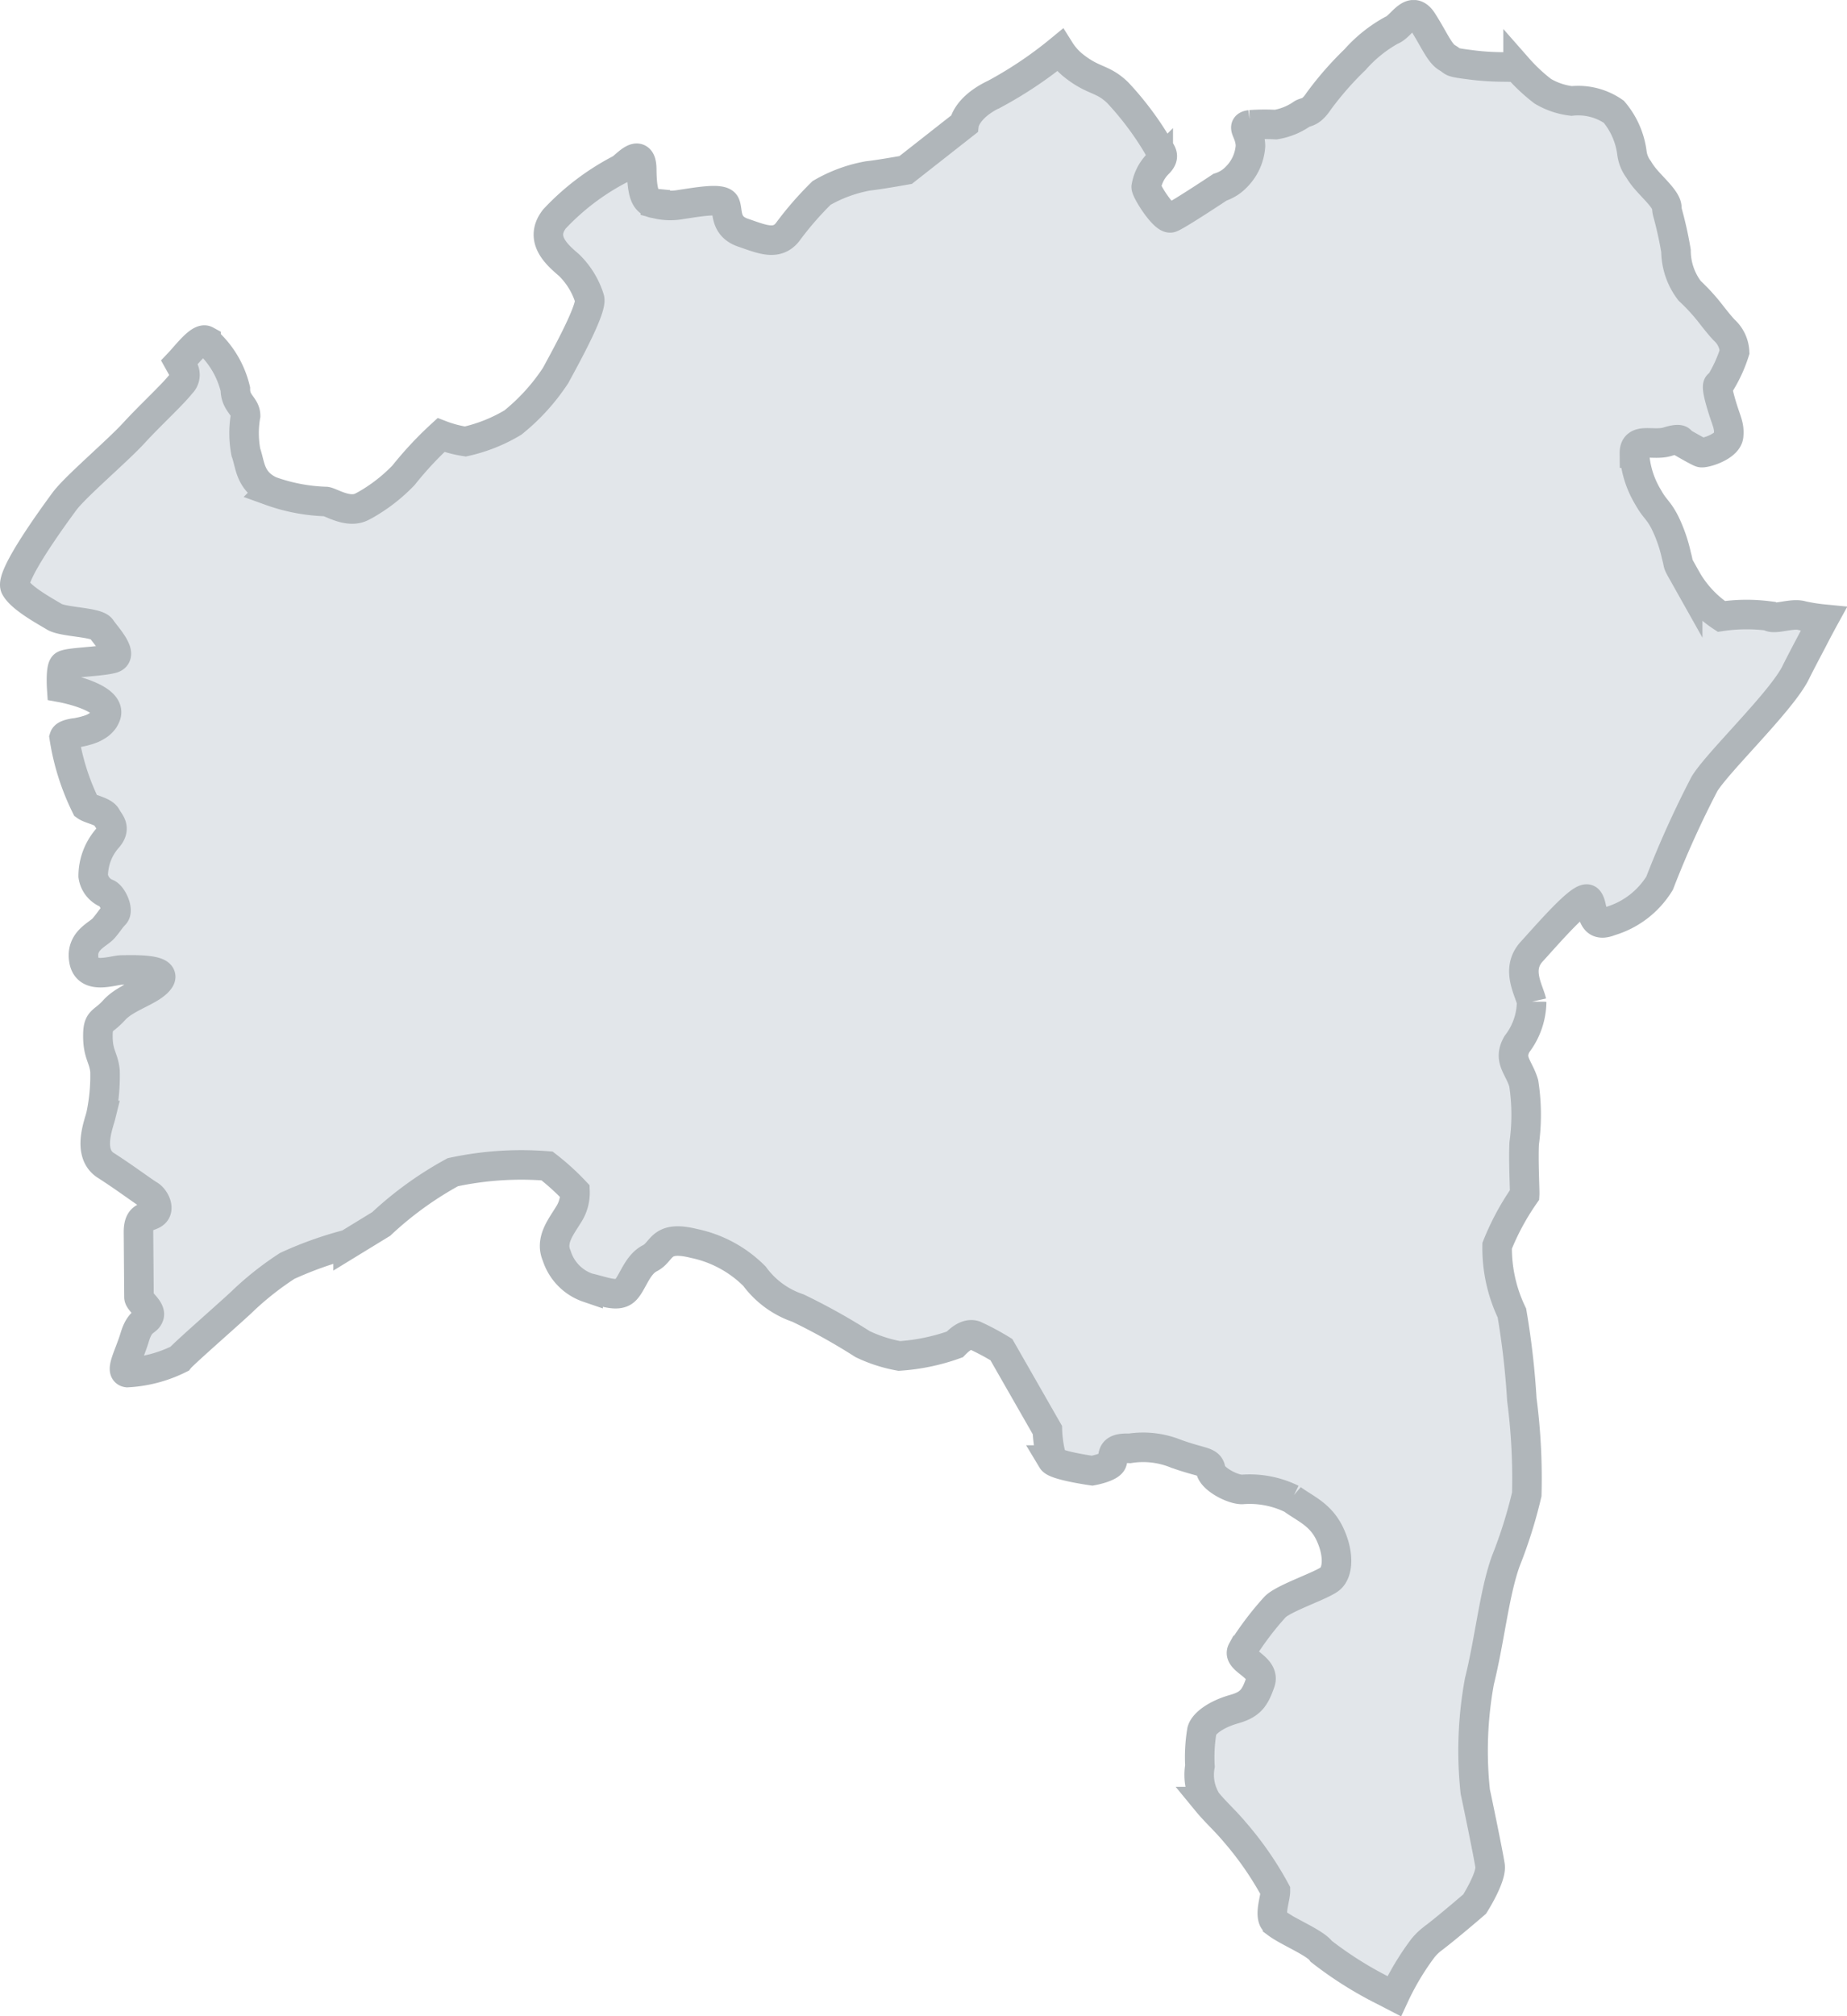 <svg xmlns="http://www.w3.org/2000/svg" xmlns:xlink="http://www.w3.org/1999/xlink" width="62.528" height="68.237" viewBox="0 0 62.528 68.237">
  <defs>
    <clipPath id="clip-path">
      <rect id="Retângulo_1485" data-name="Retângulo 1485" width="62.528" height="68.237" transform="translate(0 0.001)" fill="none"/>
    </clipPath>
  </defs>
  <g id="Grupo_5608" data-name="Grupo 5608" transform="translate(0 0)">
    <g id="Grupo_5607" data-name="Grupo 5607" clip-path="url(#clip-path)">
      <path id="Caminho_4300" data-name="Caminho 4300" d="M61.736,20.954c-.072.131-.138.258-.205.38l-.168.326c-.244.462-.448.851-.568,1.095-.469.964-2.619,3.01-3.09,3.771a33.338,33.338,0,0,0-1.521,3.365,2.949,2.949,0,0,1-1.677,1.285c-.706.286-.542-.531-.742-.728s-1.369,1.166-1.913,1.761-.088,1.3,0,1.694a2.394,2.394,0,0,1-.5,1.437c-.3.539.065.761.232,1.322A6.954,6.954,0,0,1,51.6,38.69c-.031.59.024,1.6.015,1.748a8.545,8.545,0,0,0-.931,1.725,5.074,5.074,0,0,0,.5,2.275,26.906,26.906,0,0,1,.336,2.926,20.583,20.583,0,0,1,.167,3.211,15.913,15.913,0,0,1-.71,2.259c-.388,1.071-.541,2.65-.892,4.063a12.973,12.973,0,0,0-.141,3.745c.028.113.442,2.11.5,2.5s-.521,1.3-.521,1.3-.926.8-1.458,1.2a1.883,1.883,0,0,0-.3.3A8.988,8.988,0,0,0,47.2,67.56l-.352-.182a12.63,12.63,0,0,1-2.116-1.334c-.191-.282-1.119-.661-1.481-.928a.425.425,0,0,1-.14-.144c-.116-.264.07-.753.067-.978a11.1,11.1,0,0,0-1.369-1.98c-.341-.407-.646-.67-.951-1.041a1.691,1.691,0,0,1-.235-1.2,5.39,5.39,0,0,1,.066-1.2c.075-.267.522-.568,1.084-.726s.709-.38.894-.909-.8-.741-.614-1.08a10.271,10.271,0,0,1,1.115-1.474c.3-.305,1.611-.731,1.87-.958s.3-.827-.013-1.5-.831-.858-1.285-1.192a3.241,3.241,0,0,0-1.692-.324c-.339,0-1.018-.365-1.061-.666s-.3-.223-1.2-.553a2.954,2.954,0,0,0-1.544-.172c-.676-.034-.525.266-.594.456s-.674.3-.674.3-1.241-.174-1.354-.362a4.124,4.124,0,0,1-.163-1.013L33.9,45.677a8.506,8.506,0,0,0-.906-.483c-.226-.07-.449.08-.672.308a6.9,6.9,0,0,1-1.877.39,4.87,4.87,0,0,1-1.241-.4,21.157,21.157,0,0,0-2.187-1.22,3.023,3.023,0,0,1-1.474-1.078A4.05,4.05,0,0,0,23.5,42.085c-1.168-.291-1.051.271-1.5.5s-.591.87-.851,1.1-.753.006-1.24-.1A1.682,1.682,0,0,1,18.847,42.5c-.23-.521.145-.975.4-1.392a1.36,1.36,0,0,0,.218-.79,8.128,8.128,0,0,0-.945-.857,11.008,11.008,0,0,0-3.191.212,11.868,11.868,0,0,0-2.423,1.751l-.866.53-.255.156a12.36,12.36,0,0,0-2.061.734,10.338,10.338,0,0,0-1.455,1.139c-.259.263-2.049,1.82-2.195,2.006a4.482,4.482,0,0,1-1.763.465c-.261-.033.071-.6.251-1.2s.41-.5.485-.721-.341-.484-.342-.632L4.688,41.72c-.006-.6.292-.489.517-.64s.036-.527-.155-.638-.829-.592-1.468-1-.242-1.386-.167-1.688a6.465,6.465,0,0,0,.14-1.5c-.041-.45-.236-.561-.241-1.165s.145-.452.556-.906,1.269-.646,1.533-1.027-.981-.329-1.284-.327-1.159.348-1.278-.327.479-.864.672-1.091.217-.3.366-.454-.079-.639-.25-.714a.749.749,0,0,1-.474-.595A1.95,1.95,0,0,1,3.613,28.4c.352-.377.089-.563-.007-.752s-.546-.257-.7-.368a7.982,7.982,0,0,1-.732-2.323c.017-.054.093-.091.2-.119.036-.009.082-.019.131-.028L2.59,24.8H2.6c.1-.024.22-.043.333-.08a.651.651,0,0,0,.1-.032.948.948,0,0,0,.219-.1.77.77,0,0,0,.264-.232.728.728,0,0,0,.062-.118c.275-.642-1.49-.965-1.49-.965s-.041-.635.07-.748,1.238-.124,1.647-.24-.233-.786-.379-1.01-1.28-.215-1.585-.4-1.132-.63-1.324-1,1.3-2.412,1.665-2.907,1.788-1.7,2.346-2.309,1.3-1.286,1.6-1.667a.419.419,0,0,0-.005-.617l-.056-.1c.237-.249.7-.866.909-.751a3.166,3.166,0,0,1,.992,1.645c0,.487.343.561.346.9a3.464,3.464,0,0,0,.01,1.238c.153.414.12.977.835,1.309a6.074,6.074,0,0,0,1.882.358c.191.034.756.408,1.206.179.044-.023.089-.046.139-.074a5.666,5.666,0,0,0,1.274-.993,12.083,12.083,0,0,1,1.269-1.362,3.944,3.944,0,0,0,.826.218,5.412,5.412,0,0,0,1.608-.641,6.9,6.9,0,0,0,1.451-1.6c.221-.416,1.26-2.264,1.143-2.6a2.708,2.708,0,0,0-.684-1.12c-.34-.3-1.062-.856-.5-1.573a8.267,8.267,0,0,1,2.2-1.672c.148-.038.745-.831.752-.007s.123,1.126.462,1.159a1.969,1.969,0,0,0,.861.033c.562-.081,1.39-.237,1.5-.013s-.034.748.609.968,1.13.441,1.5-.013A11,11,0,0,1,27.814,6.53a4.824,4.824,0,0,1,1.573-.577c.408-.044,1.273-.2,1.273-.2L32.638,4.2s.067-.564,1.041-1.023a13.678,13.678,0,0,0,2.2-1.478,2.122,2.122,0,0,0,.416.483c.721.593,1.016.441,1.549.96a10.38,10.38,0,0,1,1.367,1.831c.078.184.264.3,0,.563a1.441,1.441,0,0,0-.407.792c0,.148.613,1.121.837,1.042S41.3,6.337,41.3,6.337a1.323,1.323,0,0,0,.55-.342,1.634,1.634,0,0,0,.483-1.054c-.005-.491-.345-.673-.006-.717a6.965,6.965,0,0,1,.86-.007,2.18,2.18,0,0,0,.862-.341c.147-.118.3-.007.6-.46a11,11,0,0,1,1.226-1.4,4.634,4.634,0,0,1,1.23-.989c.338-.115.668-.906,1.053-.306s.572,1.081.834,1.232.038.148.9.253,1.388.025,1.5.1a5.842,5.842,0,0,0,.837.782,2.476,2.476,0,0,0,.975.329,2.115,2.115,0,0,1,1.431.366,2.682,2.682,0,0,1,.611,1.383,1.166,1.166,0,0,0,.226.565c.032.054.073.117.119.18.27.376.836.822.838,1.119a.755.755,0,0,0,.02.153,12.716,12.716,0,0,1,.29,1.309A2.242,2.242,0,0,0,57.2,9.841a6.734,6.734,0,0,1,.778.863v0c.164.206.314.389.4.474a1.061,1.061,0,0,1,.344.731,4.728,4.728,0,0,1-.518,1.113s-.149-.111.041.563.309.786.276,1.16-.824.607-.937.571-.679-.368-.679-.368.04-.153-.449,0-1.129-.17-1.124.388a3.227,3.227,0,0,0,.463,1.492c.229.413.342.412.571.86a5,5,0,0,1,.389,1.124c.115.413-.041.112.38.861a3.723,3.723,0,0,0,1.137,1.189,5.849,5.849,0,0,1,1.613-.014c.155.152.787-.119,1.127-.009a6.018,6.018,0,0,0,.722.106" fill="#e2e6ea"/>
      <path id="Caminho_4301" data-name="Caminho 4301" d="M61.736,20.954c-.072.131-.138.258-.205.38l-.168.326c-.244.462-.448.851-.568,1.095-.469.964-2.619,3.01-3.09,3.771a33.338,33.338,0,0,0-1.521,3.365,2.949,2.949,0,0,1-1.677,1.285c-.706.286-.542-.531-.742-.728s-1.369,1.166-1.913,1.761-.088,1.3,0,1.694a2.394,2.394,0,0,1-.5,1.437c-.3.539.065.761.232,1.322A6.954,6.954,0,0,1,51.6,38.69c-.031.59.024,1.6.015,1.748a8.545,8.545,0,0,0-.931,1.725,5.074,5.074,0,0,0,.5,2.275,26.906,26.906,0,0,1,.336,2.926,20.583,20.583,0,0,1,.167,3.211,15.913,15.913,0,0,1-.71,2.259c-.388,1.071-.541,2.65-.892,4.063a12.973,12.973,0,0,0-.141,3.745c.028.113.442,2.11.5,2.5s-.521,1.3-.521,1.3-.926.8-1.458,1.2a1.883,1.883,0,0,0-.3.3A8.988,8.988,0,0,0,47.2,67.56l-.352-.182a12.63,12.63,0,0,1-2.116-1.334c-.191-.282-1.119-.661-1.481-.928a.425.425,0,0,1-.14-.144c-.116-.264.07-.753.067-.978a11.1,11.1,0,0,0-1.369-1.98c-.341-.407-.646-.67-.951-1.041a1.691,1.691,0,0,1-.235-1.2,5.39,5.39,0,0,1,.066-1.2c.075-.267.522-.568,1.084-.726s.709-.38.894-.909-.8-.741-.614-1.08a10.271,10.271,0,0,1,1.115-1.474c.3-.305,1.611-.731,1.87-.958s.3-.827-.013-1.5-.831-.858-1.285-1.192a3.241,3.241,0,0,0-1.692-.324c-.339,0-1.018-.365-1.061-.666s-.3-.223-1.2-.553a2.954,2.954,0,0,0-1.544-.172c-.676-.034-.525.266-.594.456s-.674.3-.674.3-1.241-.174-1.354-.362a4.124,4.124,0,0,1-.163-1.013L33.9,45.677a8.506,8.506,0,0,0-.906-.483c-.226-.07-.449.08-.672.308a6.9,6.9,0,0,1-1.877.39,4.87,4.87,0,0,1-1.241-.4,21.157,21.157,0,0,0-2.187-1.22,3.023,3.023,0,0,1-1.474-1.078A4.05,4.05,0,0,0,23.5,42.085c-1.168-.291-1.051.271-1.5.5s-.591.87-.851,1.1-.753.006-1.24-.1A1.682,1.682,0,0,1,18.847,42.5c-.23-.521.145-.975.4-1.392a1.36,1.36,0,0,0,.218-.79,8.128,8.128,0,0,0-.945-.857,11.008,11.008,0,0,0-3.191.212,11.868,11.868,0,0,0-2.423,1.751l-.866.53-.255.156a12.36,12.36,0,0,0-2.061.734,10.338,10.338,0,0,0-1.455,1.139c-.259.263-2.049,1.82-2.195,2.006a4.482,4.482,0,0,1-1.763.465c-.261-.033.071-.6.251-1.2s.41-.5.485-.721-.341-.484-.342-.632L4.688,41.72c-.006-.6.292-.489.517-.64s.036-.527-.155-.638-.829-.592-1.468-1-.242-1.386-.167-1.688a6.465,6.465,0,0,0,.14-1.5c-.041-.45-.236-.561-.241-1.165s.145-.452.556-.906,1.269-.646,1.533-1.027-.981-.329-1.284-.327-1.159.348-1.278-.327.479-.864.672-1.091.217-.3.366-.454-.079-.639-.25-.714a.749.749,0,0,1-.474-.595A1.95,1.95,0,0,1,3.613,28.4c.352-.377.089-.563-.007-.752s-.546-.257-.7-.368a7.982,7.982,0,0,1-.732-2.323c.017-.054.093-.091.2-.119.036-.009.082-.019.131-.028L2.59,24.8H2.6c.1-.024.22-.043.333-.08a.651.651,0,0,0,.1-.032.948.948,0,0,0,.219-.1.77.77,0,0,0,.264-.232.728.728,0,0,0,.062-.118c.275-.642-1.49-.965-1.49-.965s-.041-.635.07-.748,1.238-.124,1.647-.24-.233-.786-.379-1.01-1.28-.215-1.585-.4-1.132-.63-1.324-1,1.3-2.412,1.665-2.907,1.788-1.7,2.346-2.309,1.3-1.286,1.6-1.667a.419.419,0,0,0-.005-.617l-.056-.1c.237-.249.7-.866.909-.751a3.166,3.166,0,0,1,.992,1.645c0,.487.343.561.346.9a3.464,3.464,0,0,0,.01,1.238c.153.414.12.977.835,1.309a6.074,6.074,0,0,0,1.882.358c.191.034.756.408,1.206.179.044-.023.089-.046.139-.074a5.666,5.666,0,0,0,1.274-.993,12.083,12.083,0,0,1,1.269-1.362,3.944,3.944,0,0,0,.826.218,5.412,5.412,0,0,0,1.608-.641,6.9,6.9,0,0,0,1.451-1.6c.221-.416,1.26-2.264,1.143-2.6a2.708,2.708,0,0,0-.684-1.12c-.34-.3-1.062-.856-.5-1.573a8.267,8.267,0,0,1,2.2-1.672c.148-.038.745-.831.752-.007s.123,1.126.462,1.159a1.969,1.969,0,0,0,.861.033c.562-.081,1.39-.237,1.5-.013s-.034.748.609.968,1.13.441,1.5-.013A11,11,0,0,1,27.814,6.53a4.824,4.824,0,0,1,1.573-.577c.408-.044,1.273-.2,1.273-.2L32.638,4.2s.067-.564,1.041-1.023a13.678,13.678,0,0,0,2.2-1.478,2.122,2.122,0,0,0,.416.483c.721.593,1.016.441,1.549.96a10.38,10.38,0,0,1,1.367,1.831c.078.184.264.3,0,.563a1.441,1.441,0,0,0-.407.792c0,.148.613,1.121.837,1.042S41.3,6.337,41.3,6.337a1.323,1.323,0,0,0,.55-.342,1.634,1.634,0,0,0,.483-1.054c-.005-.491-.345-.673-.006-.717a6.965,6.965,0,0,1,.86-.007,2.18,2.18,0,0,0,.862-.341c.147-.118.3-.007.6-.46a11,11,0,0,1,1.226-1.4,4.634,4.634,0,0,1,1.23-.989c.338-.115.668-.906,1.053-.306s.572,1.081.834,1.232.038.148.9.253,1.388.025,1.5.1a5.842,5.842,0,0,0,.837.782,2.476,2.476,0,0,0,.975.329,2.115,2.115,0,0,1,1.431.366,2.682,2.682,0,0,1,.611,1.383,1.166,1.166,0,0,0,.226.565c.032.054.073.117.119.18.27.376.836.822.838,1.119a.755.755,0,0,0,.02.153,12.716,12.716,0,0,1,.29,1.309A2.242,2.242,0,0,0,57.2,9.841a6.734,6.734,0,0,1,.778.863v0c.164.206.314.389.4.474a1.061,1.061,0,0,1,.344.731,4.728,4.728,0,0,1-.518,1.113s-.149-.111.041.563.309.786.276,1.16-.824.607-.937.571-.679-.368-.679-.368.04-.153-.449,0-1.129-.17-1.124.388a3.227,3.227,0,0,0,.463,1.492c.229.413.342.412.571.86a5,5,0,0,1,.389,1.124c.115.413-.041.112.38.861a3.723,3.723,0,0,0,1.137,1.189,5.849,5.849,0,0,1,1.613-.014c.155.152.787-.119,1.127-.009A6.018,6.018,0,0,0,61.736,20.954Z" fill="none" stroke="#b0b6ba" stroke-width="1"/>
    </g>
  </g>
</svg>
